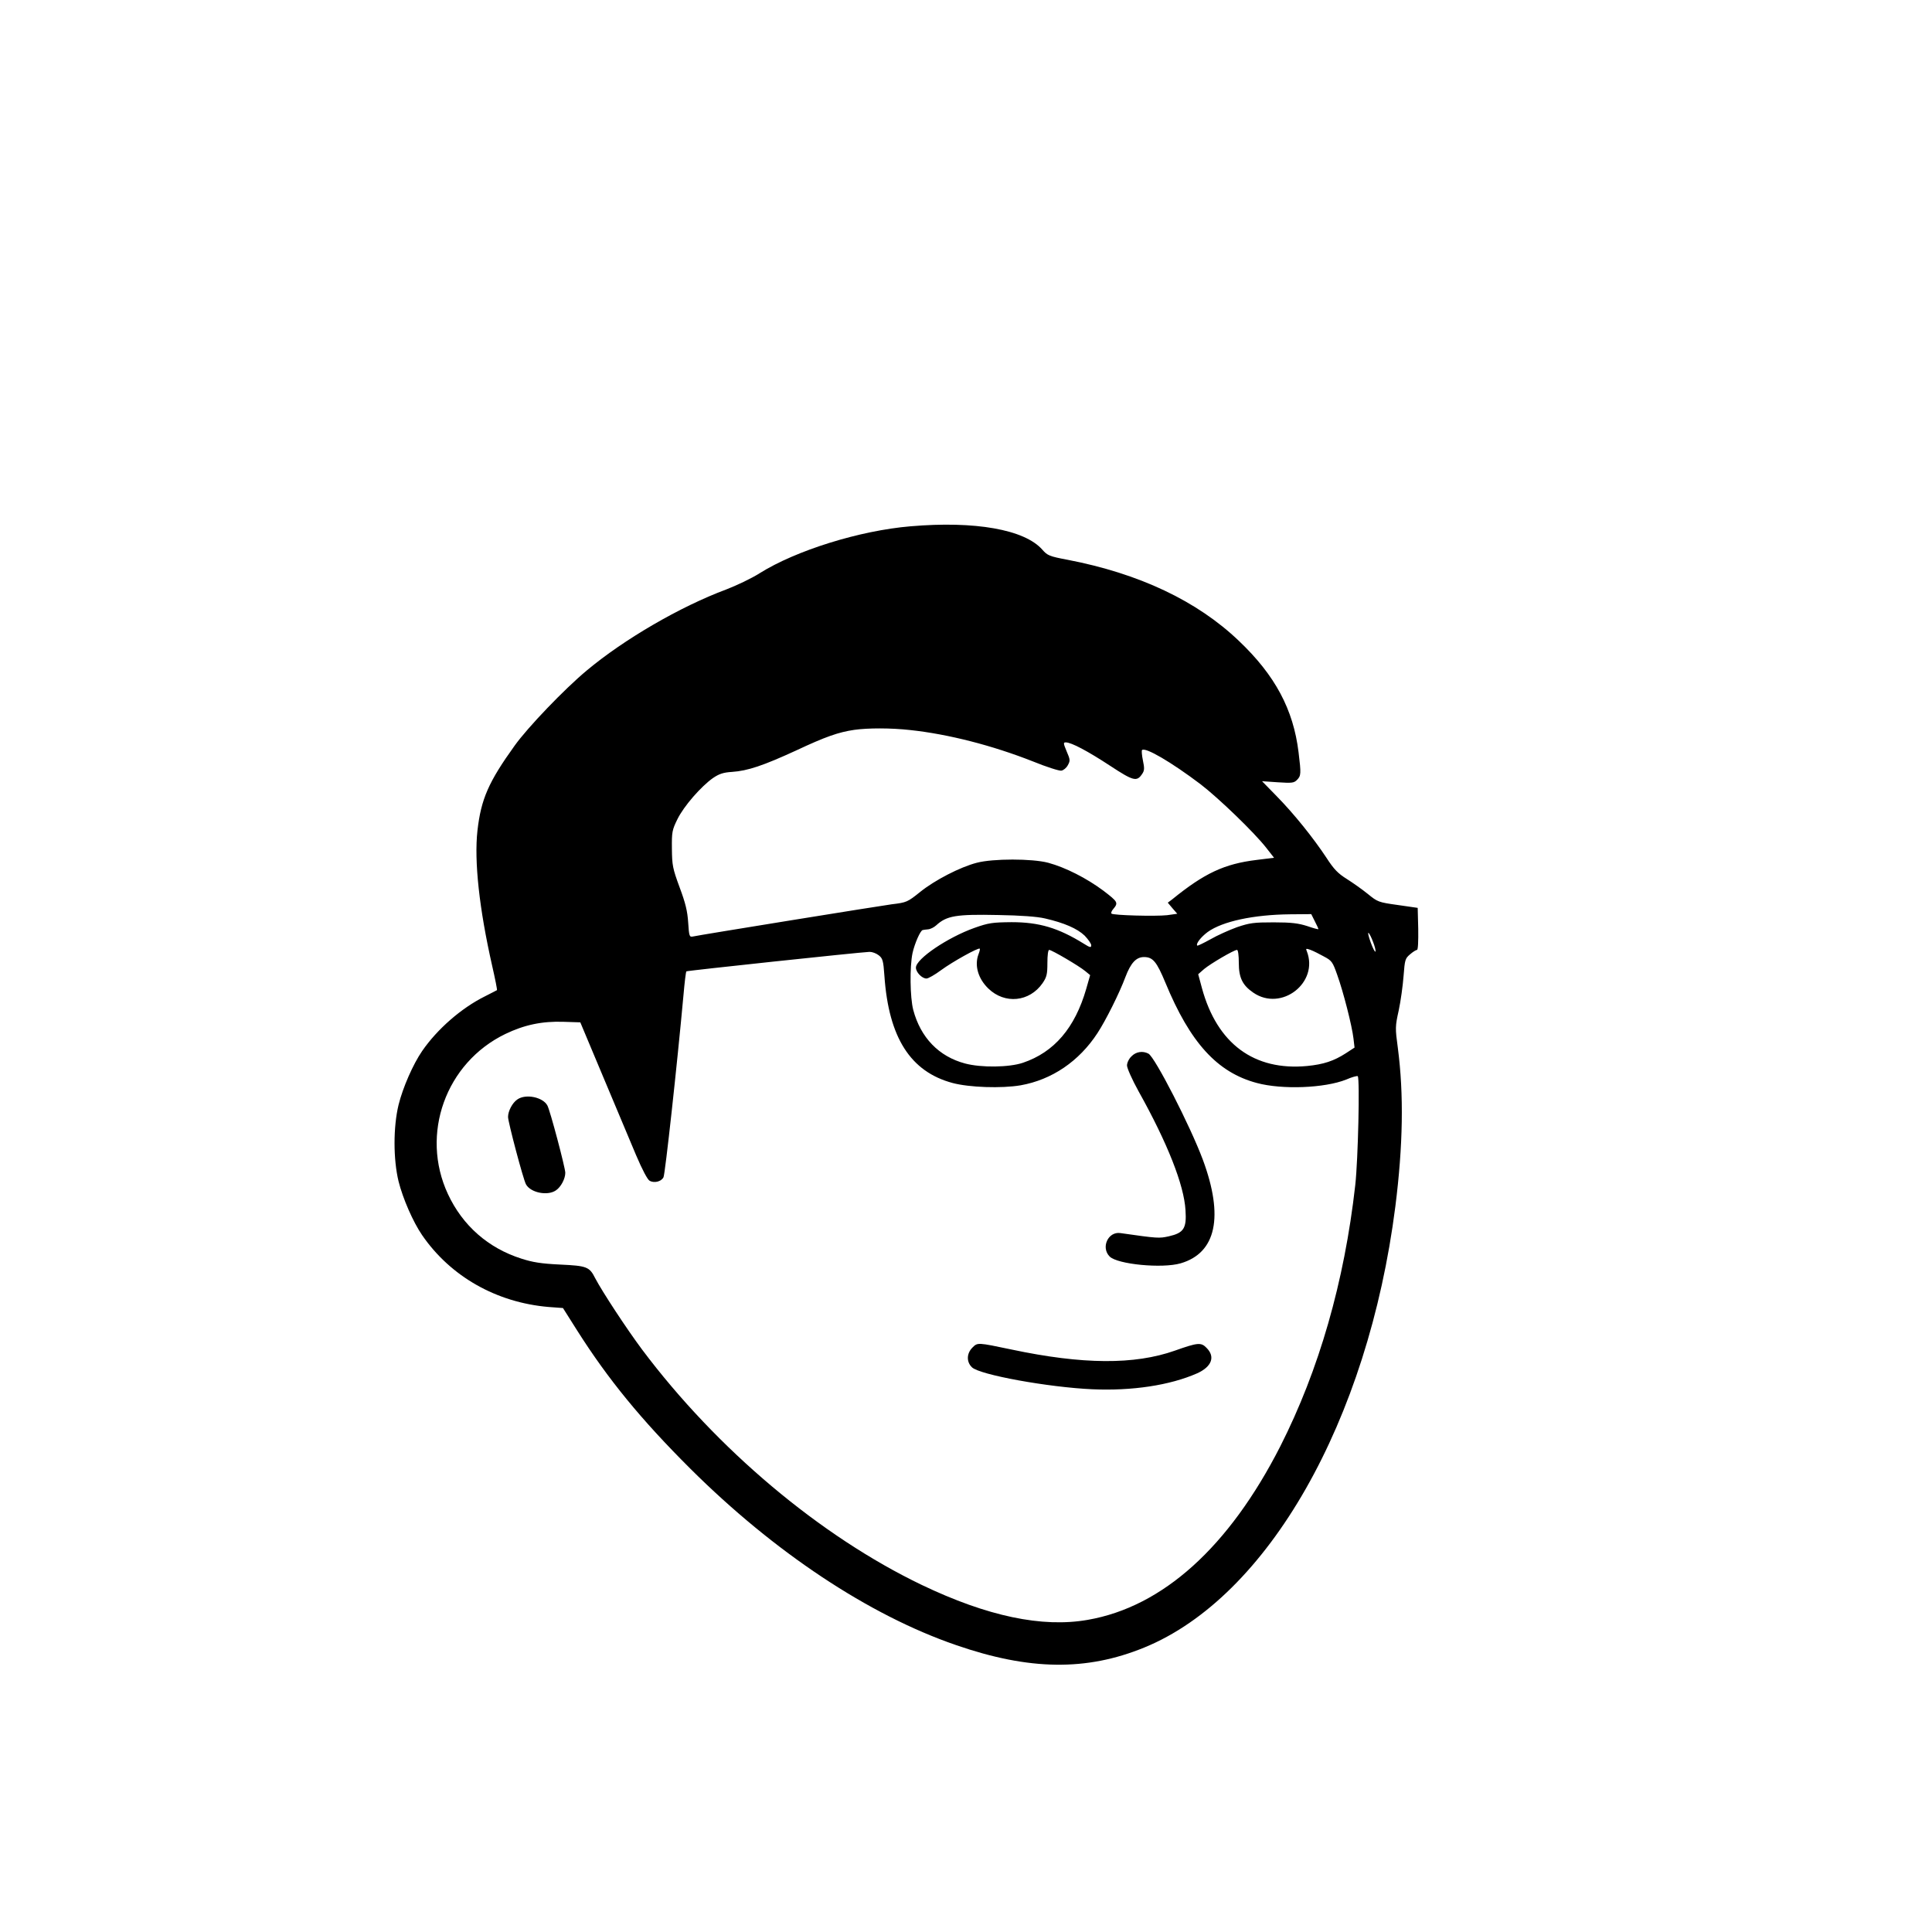 <?xml version="1.0" standalone="no"?>
<!DOCTYPE svg PUBLIC "-//W3C//DTD SVG 20010904//EN"
 "http://www.w3.org/TR/2001/REC-SVG-20010904/DTD/svg10.dtd">
<svg version="1.0" xmlns="http://www.w3.org/2000/svg"
 width="1080pt" height="1080pt" viewBox="0 0 1080 1080"
 preserveAspectRatio="xMidYMid meet">
<g transform="translate(0,1080) scale(0.1,-0.1)"
fill="#000000" stroke="none">
<path d="M5090 7858 c-285 -24 -640 -135 -843 -262 -45 -29 -130 -69 -187 -91
-258 -96 -572 -279 -780 -453 -125 -104 -330 -318 -403 -420 -146 -203 -188
-299 -208 -475 -19 -171 10 -437 82 -755 17 -74 29 -135 27 -137 -2 -1 -32
-17 -68 -35 -131 -65 -266 -183 -350 -305 -51 -74 -108 -204 -132 -301 -30
-124 -30 -304 0 -428 24 -96 81 -227 132 -301 159 -231 415 -376 706 -401 l81
-6 79 -125 c173 -273 358 -499 633 -773 469 -467 999 -819 1485 -986 410 -142
729 -146 1052 -14 691 282 1251 1265 1404 2465 43 340 48 628 14 887 -15 111
-15 120 5 210 11 52 23 138 27 192 7 91 9 98 36 121 16 14 34 25 39 25 6 0 8
48 7 118 l-3 117 -111 16 c-108 15 -113 17 -168 62 -32 26 -85 63 -118 84 -48
30 -71 53 -113 118 -74 112 -181 245 -278 344 l-82 84 88 -6 c79 -5 90 -4 107
13 23 23 24 34 9 155 -29 239 -131 430 -333 622 -234 224 -558 377 -959 454
-101 19 -112 24 -140 56 -99 113 -376 162 -737 131z m-2 -1139 c214 -23 459
-86 685 -175 76 -31 148 -54 160 -52 12 2 28 15 36 30 14 25 14 31 -6 77 -19
46 -20 51 -5 51 31 0 123 -49 248 -131 131 -86 149 -90 179 -45 13 19 13 32 4
75 -6 29 -8 55 -5 58 18 18 163 -67 326 -190 103 -79 302 -271 369 -357 l43
-55 -97 -12 c-181 -22 -292 -74 -473 -221 l-24 -18 26 -31 27 -31 -57 -8 c-63
-7 -301 -1 -311 9 -3 4 1 15 9 24 31 37 28 41 -54 104 -94 70 -212 130 -308
156 -90 24 -310 24 -400 0 -93 -24 -234 -97 -315 -162 -72 -58 -77 -60 -160
-70 -55 -7 -1077 -172 -1111 -180 -20 -4 -22 0 -27 78 -4 63 -15 109 -48 197
-39 106 -42 123 -43 215 -1 94 1 105 31 166 36 73 132 183 199 230 34 23 57
31 106 34 88 6 174 35 359 120 164 77 236 102 324 115 77 11 205 11 313 -1z
m753 -1053 c109 -25 181 -57 222 -96 20 -21 37 -45 37 -54 0 -15 -7 -13 -42 9
-142 88 -249 120 -403 120 -108 -1 -129 -4 -208 -32 -149 -53 -327 -173 -327
-222 0 -26 34 -61 59 -61 10 0 47 21 82 47 64 47 208 127 216 120 2 -2 -1 -16
-7 -31 -24 -63 -2 -137 55 -192 92 -89 230 -75 303 30 23 34 27 49 27 113 0
44 4 73 10 73 14 0 166 -89 201 -118 l28 -23 -22 -77 c-63 -218 -179 -354
-354 -413 -77 -26 -233 -28 -323 -4 -147 39 -249 145 -290 300 -18 70 -20 240
-4 317 12 54 44 127 57 129 4 1 17 3 30 4 13 1 33 11 45 22 59 54 110 63 347
58 125 -2 219 -9 261 -19z m1509 -16 c11 -21 20 -41 20 -44 0 -2 -28 5 -62 17
-50 16 -89 21 -188 21 -111 0 -134 -3 -205 -27 -44 -16 -111 -46 -149 -68 -38
-21 -71 -37 -73 -35 -10 9 20 48 58 76 83 60 258 97 461 99 l118 1 20 -40z
m325 -114 c10 -25 16 -49 14 -55 -2 -6 -14 16 -26 49 -12 33 -18 58 -13 55 5
-3 16 -25 25 -49z m-274 -83 c44 -23 49 -31 74 -102 34 -94 83 -286 91 -356
l6 -51 -49 -32 c-67 -43 -124 -62 -216 -71 -296 -28 -503 124 -588 435 l-21
78 33 29 c36 30 167 107 184 107 6 0 10 -31 10 -73 0 -83 21 -125 81 -166 157
-108 368 56 299 232 -7 15 -4 16 21 7 16 -6 50 -23 75 -37z m-2489 7 c22 -17
26 -29 32 -116 24 -345 146 -535 381 -598 94 -25 273 -31 380 -13 175 31 327
134 430 292 46 70 123 224 156 313 30 79 60 112 104 112 50 0 71 -26 120 -144
138 -334 289 -501 511 -560 141 -38 378 -29 499 19 32 14 61 22 65 19 12 -13
2 -466 -14 -609 -61 -542 -203 -1034 -419 -1460 -287 -563 -657 -897 -1076
-970 -255 -45 -562 20 -928 195 -567 272 -1145 758 -1563 1315 -88 118 -223
324 -263 400 -32 64 -47 69 -196 76 -106 5 -154 13 -216 33 -186 59 -329 185
-411 361 -156 335 -12 734 321 895 106 51 205 72 325 68 l94 -3 128 -305 c71
-168 153 -365 184 -438 35 -82 64 -137 76 -143 26 -14 65 -4 77 20 9 16 76
626 112 1021 6 69 13 127 16 130 4 4 960 106 1024 109 15 0 37 -8 51 -19z"/>
<path d="M6325 4895 c-14 -13 -25 -36 -25 -51 0 -15 29 -80 65 -145 162 -290
254 -524 262 -664 7 -102 -10 -127 -93 -146 -55 -12 -60 -12 -271 18 -69 10
-110 -81 -60 -131 44 -44 294 -68 397 -38 199 58 242 261 124 579 -70 188
-268 574 -304 593 -32 17 -70 11 -95 -15z"/>
<path d="M2892 4654 c-28 -19 -52 -65 -52 -98 0 -28 85 -349 100 -376 25 -47
121 -67 168 -34 28 19 52 65 52 98 0 28 -85 349 -100 376 -25 47 -121 67 -168
34z"/>
<path d="M5436 3267 c-33 -33 -34 -80 -3 -110 41 -42 428 -112 672 -123 223
-10 435 22 587 89 82 37 103 93 52 143 -30 31 -49 29 -176 -16 -226 -80 -516
-78 -913 6 -191 40 -190 40 -219 11z"/>
</g>
</svg>
